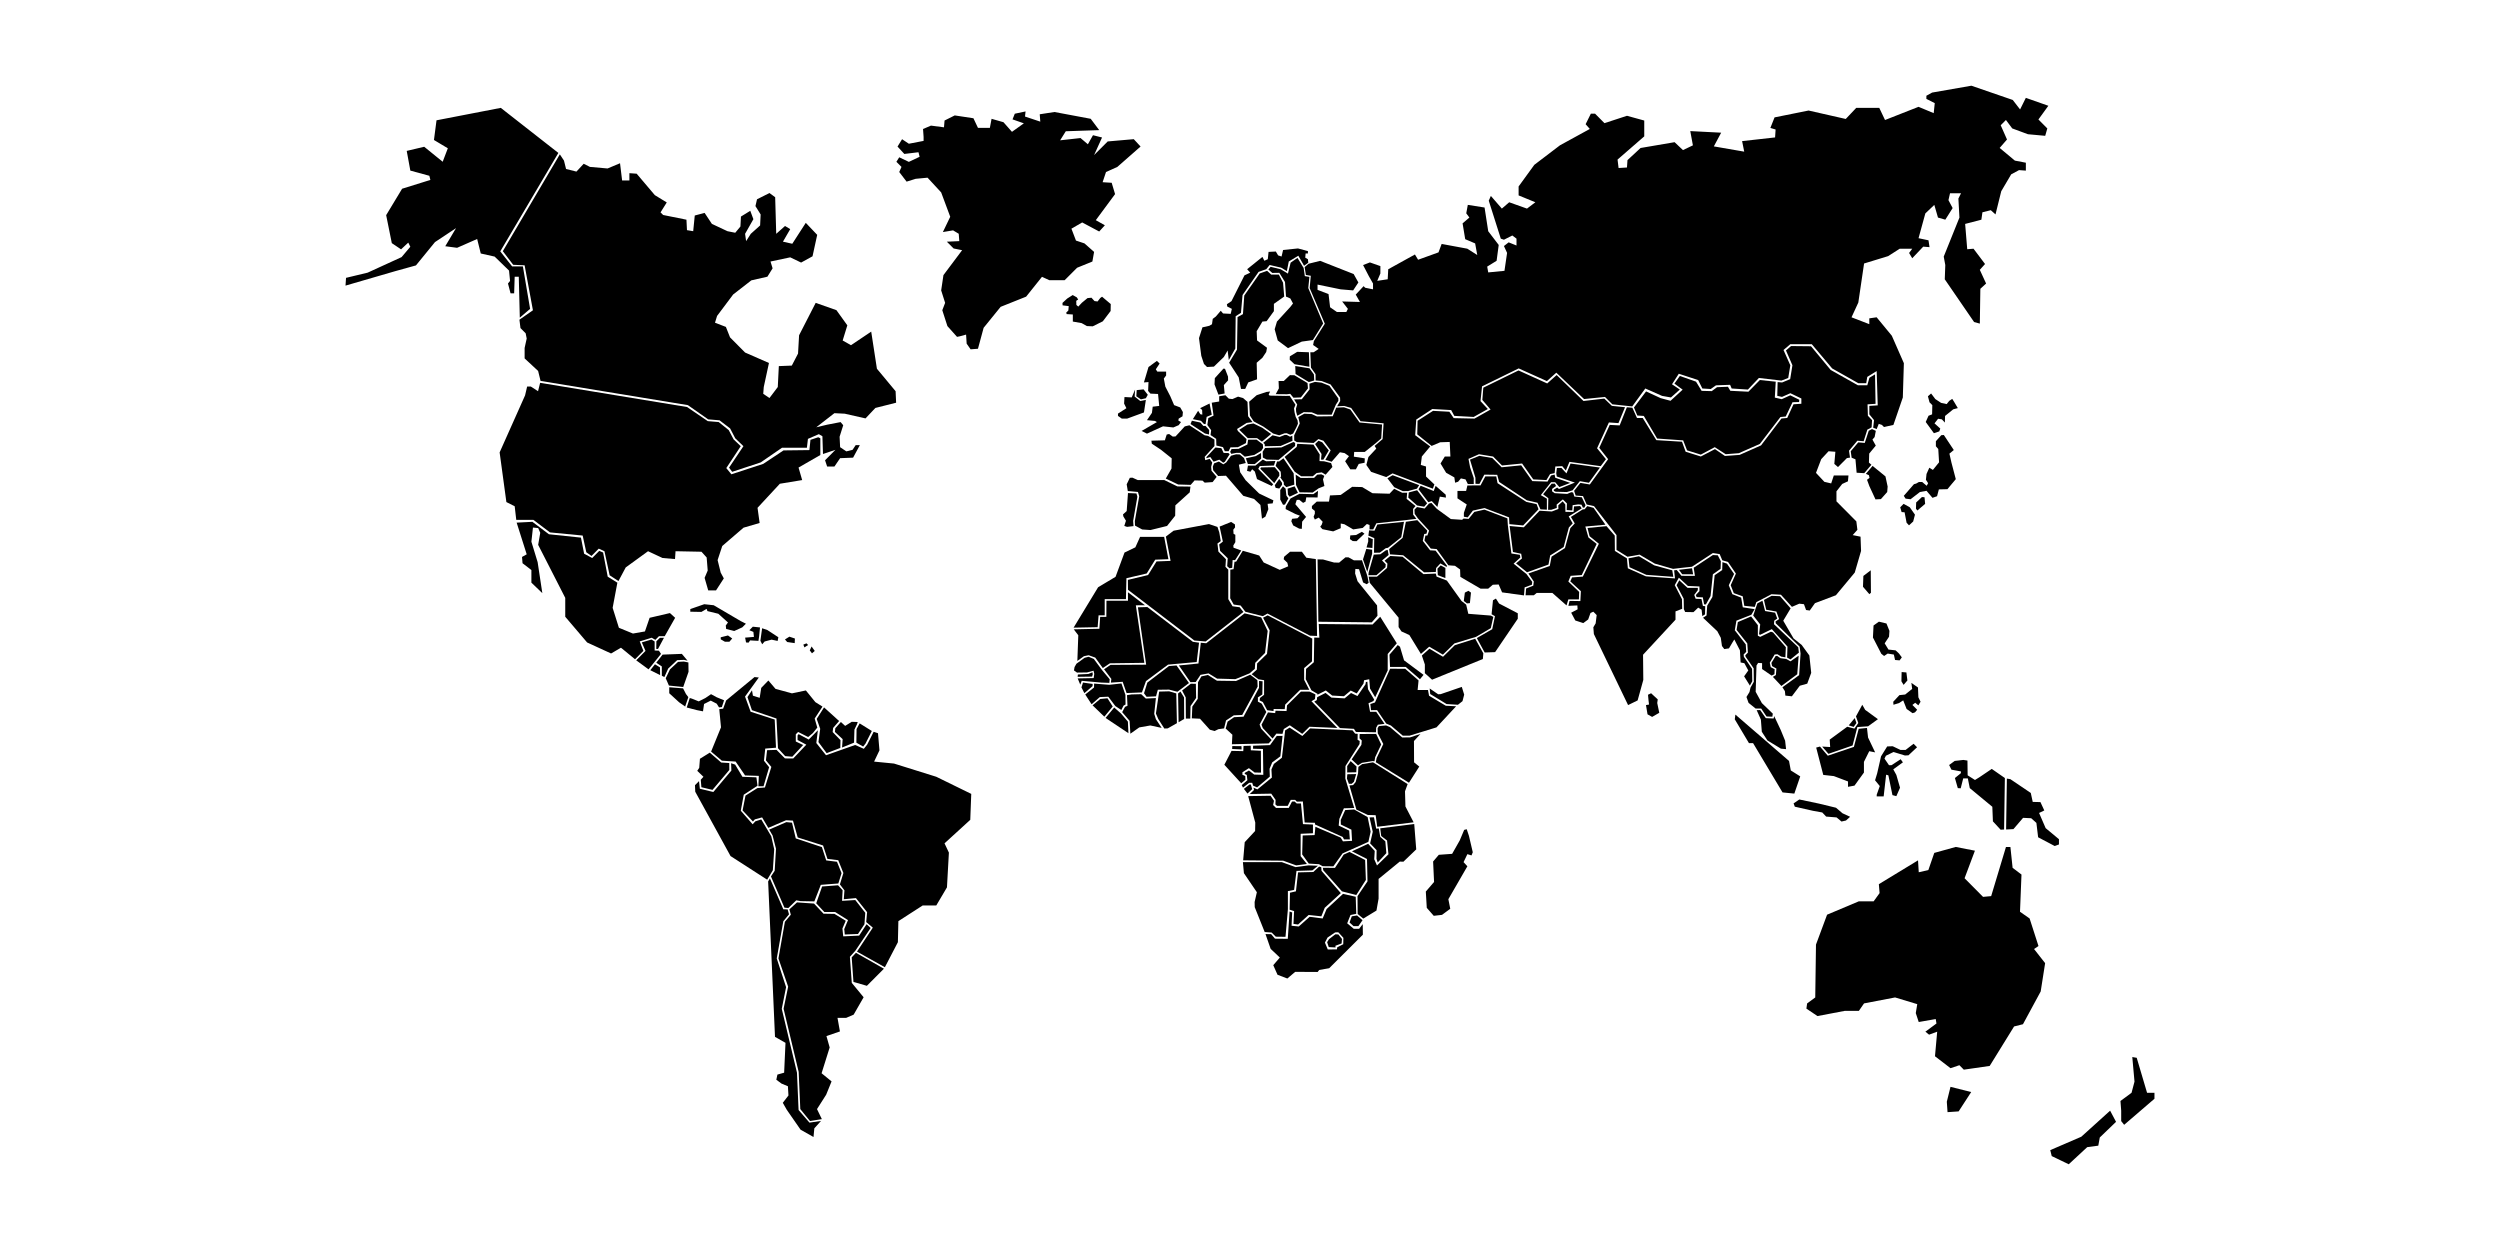 <?xml version="1.0" encoding="UTF-8"?>
<svg width="1200" height="600" version="1.1" viewBox="60 10 1200 600" xmlns="http://www.w3.org/2000/svg">
<path d="m996.24 531.68-1.77 7.15 0.35 5 5.32-0.36 6.03-9.29zm-64.57-68.28-0.35 25.38-3.9 2.86-0.35 2.5 5.32 3.57 13.13-2.5h6.74l2.48-3.58 14.9-2.86 10.64 3.22-0.71 4.29 1.42 4.29 8.16-1.43 0.35 2.14-5.32 3.93 1.77 1.43 3.9-1.43-1.06 11.8 7.45 5.72 4.26-1.43 2.13 2.14 12.42-1.79 11.71-18.95 4.26-1.07 8.51-15.73 2.13-13.58-5.32-6.79 2.13-1.43-4.26-13.23-4.61-3.22 0.71-17.87-4.26-3.22-1.06-10.01h-2.13l-7.1 23.59-3.9 0.36-8.87-8.94 4.97-13.23-9.22-1.79-10.29 2.86-2.84 8.22-4.61 1.07-0.35-5.72-18.8 11.44 0.35 4.29-2.84 3.93h-7.1l-15.26 6.43z" icao="Y"/>
<path d="m328.72 84.085 1.99 3.01 1 4.02 4.98 1.25 3.49-3.76 2.99 1.51 8.47 0.75 5.98-2.51 1 8.28h3.49v-3.51l3.49 0.25 8.72 10.29 5.73 3.51-2.99 4.77 1.25 1.25 11.19 2.26 0.25 5.02 2.99 0.5 0.75-7.53 4.73-1.25 3.49 5.27 7.47 3.51 3.74 0.75 2.49-3.01 0.25-4.77 4.48-2.76 1.49 4.02-3.99 7.03 0.5 3.51 2.24-3.51 4.48-4.02 0.25-5.27-2.49-4.02 0.75-3.26 5.98-3.01 2.74 2.01 0.5 17.57 4.23-3.76 2.49 1.51-3.49 6.02 4.48 1 6.48-10.04 5.48 5.77-2.24 10.29-5.48 3.01-5.23-2.51-9.46 2.01 1 3.26-2.49 4.02-7.72 1.76-8.72 6.78-7.72 10.29-1 3.26 5.23 2.01 1.99 5.02 7.22 7.28 11.46 5.02-2.49 11.54-0.25 3.26 2.99 2.01 3.99-5.27 0.5-10.04 6.23-0.25 2.99-5.77 0.5-8.78 7.97-15.56 9.96 3.51 5.23 7.28-2.24 7.28 3.99 2.26 9.71-6.53 2.74 17.82 8.97 10.79 0.25 5.52-9.96 2.51-4.73 5.02-9.96-2.26-4.98-0.25-8.72 6.78 5.23-1.25 6.48-1.25 1.25 1.51-1.74 5.52 0.25 5.02 2.99 2.01 2.99-0.75 1.5-2.26h1.99l-3.24 6.02-6.23 0.25-2.74 4.02h-3.49l-1-3.01 4.98-5.02-5.98 2.01-0.27-8.53-1.72-1-5.23 2.26-0.5 4.27h-11.96l-10.21 7.03-13.7 4.52-1.49-2.01 6.9-10.3-3.92-3.77-2.49-4.78-5.07-3.87-5.44-0.45-9.75-6.83-70.71-11.62-1.17-4.79-6.48-6.02v-5.02l1-4.52-0.5-2.51-2.49-2.51-0.5-4.02 6.48-4.52-3.99-21.58-5.48-0.25-4.98-6.53z" icao="C"/>
<path d="m844.3 205.6 5.82-7.72 6.99 3.23 4.75 1.27 5.82-5.34-3.95-2.91 2.6-3.67 7.76 2.74 2.69 4.41 4.86 0.13 2.54-1.89 5.23-0.21 1.14 1.94 8.69 0.44 5.5-5.61 7.61 0.8-0.44 7.64 3.33 0.76 4.09-1.86 4.33 2.14-0.1 1.08-3.14 0.09-3.27 6.86-2.54 0.25-9.88 12.91-10.09 4.45-6.31 0.49-5.24-3.38-6.7 3.58-6.6-2.05-1.87-4.79-12.5-0.88-6.4-10.85-3.11-0.2zm104.48 24.1 1.84 0.77 0.56 6.44 3.65 0.21 3.44-4.03-1.19-1.06 0.14-4.32 3.16-3.82-1.61-2.9 1.05-1.2 0.58-3-1.83-0.83-1.56 0.79-1.93 5.86-3.12-0.27-3.61 4.26zm-107.88-24.2-3.46 8.7-4.77-0.25-5.03 11.01 4.27 5.44-8.8 12.15-4.52-0.76-3.02 3.8 0.75 2.28 3.52 0.25 1.76 4.05 3.52 0.76 10.81 13.93v7.09l5.28 3.29 5.78-1.01 7.29 4.3 8.8 2.53 4.27-0.51 4.78-0.51 10.05-6.58 3.27 0.51 1.25 2.97 2.77 0.83 3.77 5.57-2.51 5.57 1.51 3.8 4.27 1.52 0.75 4.56 5.03 0.51 0.75-2.28 7.29-3.8 4.52 0.25 5.28 5.82 3.52-1.52 2.26 0.25 1.01 2.79 1.76 0.25 2.51-3.54 10.05-3.8 9.05-10.89 3.02-10.38-0.25-6.84-3.77-0.76 2.26-2.53-0.5-4.05-9.55-9.62v-4.81l2.76-3.54 2.76-1.27 0.25-2.79h-7.04l-1.26 3.8-3.27-0.76-4.02-4.3 2.51-6.58 3.52-3.8 3.27 0.25-0.5 5.82 1.76 1.52 4.27-4.3 1.51-0.25-0.5-3.29 4.02-4.81 3.02 0.25 1.76-5.57 2.06-1.09 0.21-3.47-2-2.1-0.17-5.48 3.85-0.25-0.25-14.13-2.7 1.62-1.01 3.62-4.51-0.01-13.07-7.35-9.44-11.38-9.58-0.1-2.44 2.12 3.1 7.1-1.08 6.66-3.86 1.6-2.17-0.17-0.16 6.59 2.26 0.51 4.02-1.77 5.28 2.53v2.53l-3.77 0.25-3.02 6.58-2.76 0.25-9.8 12.91-10.3 4.56-7.04 0.51-4.77-3.29-6.79 3.55-7.29-2.28-1.76-4.81-12.31-0.76-6.53-10.63h-2.76l-2.22-4.93z" icao="Z"/>
<path d="m903.21 350.88 2.01 4.51 0.45 5.86 2.69 4.17 6.49 3.94 2.46 0.23-0.45-4.06-2.13-5.18-3.12-6.63-0.26 1.16-3.76-0.17-2.7-3.88zm31.43 17.47 3.02 3.49 11.58-4.01 2.29-8.84 5.16-0.37 4.72-3.42-6.12-4.46-1.4-2.45-3.02 5.57 1.11 3.2-1.84 2.67-3.47-0.89-8.41 6.17 0.22 3.57zm-41.66-15.35-0.28 2.28 6.79 11.41h1.98l14.15 23.67 5.66 0.57 2.83-8.27-4.53-2.85-0.85-4.56zm59.2 6.83-2.31 8.68-12.53 4.23-3.75-4.4-1.82 0.5 3.4 13.12 5.09 0.57 6.79 2.57v2.57l3.11-0.57 4.53-6.27v-5.13l2.55-5.13 2.83 0.57-3.4-7.13-0.52-4.59zm7.85 24.71 2.26 2.77-1.47 4.16v0.79h3.34l1.18-10.4 1.08 0.3 1.96 9.5 1.87 0.5 1.77-4.06-1.77-6.14-1.47-2.67 4.62-3.37-1.08-1.49-4.42 2.87h-1.18l-2.16-3.17 0.69-1.39 3.64-1.78 5.5 1.68 1.67-0.1 4.13-3.86-1.67-1.68-3.83 2.97h-2.46l-3.73-1.78-2.65 0.1-2.95 4.75-1.87 8.22zm42.4-9.77-4.17 0.47-2.68 1.96 1.11 2.24 4.54 0.84v0.84l-2.87 2.33 1.39 4.85 1.39 0.09 1.2-4.76h2.22l0.93 4.66 10.83 8.96 0.28 7 3.7 4.01 1.67-0.09 0.37-24.72-6.29-4.38-5.93 4.01-2.13 1.31-3.52-2.24-0.09-7.09zm-78.76 18.98-2.75 1.88 0.59 1.58 8.75 1.98 4.42 0.79 1.87 1.98 5.01 0.4 2.36 1.98 2.16-0.5 1.97-1.78-3.64-1.68-3.14-2.67-8.16-1.98zm26.6-39.07-2.88 3.49 2.36 0.74 1.33-1.86z" icao="W"/>
<path d="m1083.5 517.38 1.06 11.8-1.42 5.36-5.32 3.93 0.35 4.65v5l1.42 1.79 14.55-12.51v-2.86h-3.55l-4.97-16.8zm-10.64 25.74 2.84 5.36-7.81 7.51-0.71 3.93-5.32 0.71-8.87 8.22-8.16-3.93-0.71-2.86 14.9-6.43z" icao="N"/>
<path d="m1023.3 383.72-0.37 24.44 3.52-0.19 4.63-5.41 3.89 0.19 2.5 2.24 0.83 6.9 7.96 4.2 2.04-0.75v-2.52l-6.39-5.32-3.15-7.28 2.5-1.21-1.85-4.01-3.7-0.09-0.93-4.29-9.81-6.62z" icao="A"/>
<path d="m668.22 140 1.96 1.81h3.67l2.02 3.88 0.55 6.65-4.95 3.51v3.51l-3.49 4.81-2.02 0.18-2.75 4.62 0.18 4.44 4.77 3.51-0.37 2.03-1.83 2.77-2.75 2.4 0.18 7.95-4.22 1.48-1.47 3.14h-2.02l-1.1-5.54-4.59-7.04 3.77-6.31 0.26-15.59 2.6-1.43 0.63-8.92 7.41-10.61zm13.74 70.18 0.85 1.56 0.2 1.66-0.7 1.61-1.6 3.08-1.35 0.61-1.75-0.76-1.05 0.05-2.55 0.96-2.9-0.86-4.7-3.33-4.6-2.47-1.85-2.82-0.35-6.65 3.6-3.13 4.7-1.56 1.75-0.2-0.7 1.41 0.45 0.55 7.91 0.15 1.7-0.05 2.8 4.29-0.7 1.76 0.3 2.07zm4-72.62 2.02-1.48-0.18-1.66-1.28-0.74 0.18-2.03h1.1v-1.11l-4.77-1.29-7.15 0.74-0.73 3.14-1.65-0.55-1.1-1.85-3.49 0.18-0.37 3.51-1.65 0.74-0.92-1.85-7.34 5.91 1.47 1.66-2.75 1.29-6.24 12.38-2.2 1.48 0.18 1.11 2.2 1.11-0.55 2.4-3.67-0.19-1.1-1.29-2.38 2.77-1.47 1.11-0.37 2.59-1.28 0.74-3.3 0.74-1.65 5.18 1.1 8.5 1.28 3.88 1.47 1.48 3.3-0.18 4.77-4.62 1.83-3.14 0.55 4.62 3.12-5.54 0.18-15.53 2.54-1.6 0.76-8.57 7.7-11.09 3.67-1.29 1.65-2.03 5.5 1.29 2.75 1.66 0.92-4.62 4.59-2.77zm-45.37 66.13-4.53 2.23 0.96 0.87 0.1 2.23-0.96-0.19-1.06-1.65-2.53 4.01 3.89 0.81 1.45 1.53 0.77 0.02 0.51-3.46 2.45-1.03zm47.98-16.9-6.85-1.11 0.15 3.83 6.35 3.88 2.6-0.76-0.15-2.92zm-7.26 3.33-2.15-0.05-2.95 2.82h-2.5l0.15 3.53-1.5 2.77 5.4 0.05 1.55-0.2 1.55 1.87 3.55-0.15 3.4-4.33-0.2-2.57zm-71.3 11.85-0.91 6-8.07 2.96h-2.57l-1.83-1.29v-1.11l4.04-2.59-1.1-2.22 0.18-3.14 3.49 0.18 1.6-3.76-0.21 3.34 2.71 2.15zm6.61-17.47-1.83 2.77 0.73 1.11h4.22v1.85l-1.1 1.48 0.73 3.88 2.38 4.62 1.83 4.25 2.93 1.11 1.28 2.22-0.18 2.03-1.83 1.11-0.18 0.92 1.28 0.74-1.1 1.48-2.57 1.11-4.95-0.55-7.71 3.51-2.57-1.29 7.34-4.25-0.92-0.55-3.85-0.37 2.38-3.51 0.37-2.96 3.12-0.37-0.55-5.73-3.67-0.18-1.1-1.29 0.18-4.25-2.2 0.18 2.2-7.39 4.04-2.96zm-7.7 12.39-3.3 0.37-0.18 2.96 2.2 1.48 2.38-0.55 0.92-1.66zm68.37-44.53 2.07 0.91 1.28 2.4-1.28 1.66-6.42 7.02-1.1 3.7 1.47 5.36 4.95 3.7 6.6-3.14 5.32-0.74 4.95-7.95-3.67-8.69-3.49-8.32 0.55-5.36-2.2-0.37-0.57-3.91-2.96-4.83-3.28 2.27-1.29 5.27-3.48-2.09-4.84-1.18-1.08 1.26 1.86 1.68 3.39-0.06 2.73 4.41zm10.98 26.72-5.6-0.2-3.55 2.17-0.05 1.61 2.3 2.17 7.15 1.21zm-41 7.84-4.15 4.59-0.15 2.99 1.89 4.93 2.96-0.56-0.37-4.03 2.04-2.28-0.04-1.79-1.44-3.73zm-5.63 16.38 3.57-0.58v-2.52l2.99-0.49 1.64 1.65 1.73 0.19 2.7-1.17 2.41 0.68 2.12 1.84 0.29 6.89 2.12 2.82-2.79 0.39-4.63 2.91 0.39 0.97 4.14 3.88-0.29 1.94-3.85 1.94-3.57 0.1-0.87 1.84h-1.83l-0.87-1.94-3.18-0.78-0.1-3.2-2.7-1.84 0.29-2.33-1.83-2.52 0.48-3.3 2.5-1.17zm-9.53 8.64-0.64 1.6 6.88 4.54 1.98 0.47 0.07-2.15-1.73-1.94h-1.06l-1.45-1.65z" icao="E"/>
<path d="m580.62 325.74-3.94 2.86-0.9 1.6-0.28 1.6 1.45 1.04 4.84-0.07 3.11-0.84 0.35 1.53-0.28 2.02 2.97 1.46 0.62 0.7 3.94 0.14 0.14-1.74-3.6-4.32-4.01-5.43-2.49-1.04zm-2.09 12.91 0.69-1.86 9.34 0.85-0.62-0.7-2.97-1.46-7.68 0.16m7.14 12.91 5.65 5.46 4.03-4.89-2.52-3.95-3.47 0.35zm-9.03-36.47 2.18 2.85-0.45 12.32 3.17-2.28 2.26-0.46 3.17 1.14 3.62 5.02 3.4-2.28 16.53-0.23-4.08-27.61 4.38-0.02-8.16-6.25 0.01 4.06-10.33 0.01-0.05 7.75-2.97-0.01-0.38 5.72zm14.56 19.18 3.08-2.11 17.12-0.1-3.96-27.54 4.52-0.13 21.87 16.69 2.94 0.42-1.11 9.28-13.75 1.25-10.61 7.92-1.93 5.42-7.37 0.31-1.88-5.41-5.65 0.4 0.22-1.77zm28.83-63.56h-11.55l-2.26 5.02-5.21 2.51-4.3 11.64-8.38 5.02-11.77 19.39 11.55-0.23 0.45-5.7h2.94v-7.76h10.19l0.23-10.04 9.74-2.28 4.08-6.62 6.34-0.23zm-28.12 86.91 10.98 7.34-0.26-5.56-3.32-3.91-3.24-2.87zm-11.57-14.66 1.4 2.77 3.93-3.38 0.04-1.04-4.63-0.67zm1.82 3.41 3.04 4.68 3.96-3.44 4.06-0.18 3.38 4.49 2.87 1.89 1.08-2.1 0.96-0.54-0.07-4.62-1.91-5.48-5.86 0.65-7.25-0.58-0.04 1.86zm-3.53-9.6-0.13 1.11 6.92-0.1 0.35-1.03-0.15-1.04-1.99 0.81z" icao="G"/>
<path d="m372.15 331.7 4.7 2.34-0.07-3.71-2.41-1.47zm69.4-15.21-2.64-0.89-2.12 1.33 1.06 1.24 3.61 0.53zm-50.46 28.55-1.46 4.56 4.82 1.25 2.99 0.59 0.51-3.53 3.21-1.62 2.85 1.47 1.12 1.79 1.36-0.16 1.07-3.25-3.56-1.47-2.7-1.47-2.7 1.84-3.21 1.62-3.28-1.32zm-2.85-17.5 2.19 0.44 0.07 4.49-2.55 7.28-6.87-0.68-1.53-3.51 2.04-4.26 3.87-3.6zm-80.25-66.68 4.83 15.21-2.25 1.26 0.25 3.02 4.25 3.27v6.05l5.25 5.04-2.25-14.86-3-9.83 0.75-6.8 2.5 0.25 1 2.27-1 5.79 13 25.44v9.07l10.5 12.34 11.5 5.29 4.75-2.77 6.75 5.54 4-4.03-1.75-4.54 5.75-1.76 1.75 1.01 1.75-1.76h2.75l5-8.82-2.5-2.27-9.75 2.27-2.25 6.55-5.75 1.01-6.75-2.77-3-9.57 2.27-12.07-4.64-2.89-2.21-11.59-1.85-0.79-3.38 3.43-3.88-2.07-1.52-7.73-15.37-1.61-7.94-5.97zm101.44 54.16-3.48 0.88v0.97l2.03 1.17h2.13l1.35-1.56zm11.93-4.21 3.44 0.36-0.41 4.22-0.34 2.22-4.01-0.22-0.71 1.07-1.23-0.09-0.44-2.31 4.23-0.35-0.26-2.4-1.94-0.8zm-43.31 13.4 9.24-0.35 2.74 3.26-1.71-0.39-3.29 0.14-4.3 4.04-1.84 4.09-1.21-0.64-0.01-4.48-2.66-1.78zm-12.67 2.74 5.93 4.34 5.98-7.43-1.02-1.54-2.04-0.07v-4.35l-1.53-0.93-4.63 1.38 1.77 4.08zm81.72-8.15-1.5 0.62 0.53 1.33 1.76-1.15-0.35-0.36zm-13.49-2.93-5.29-3.46-2.5-0.85-0.84 6 0.88 1.69 1.15-1.33 3.35-0.89 2.91 0.62zm15.96 4.44-0.88 1.87 1.06 1.42 1.32-1.15zm-58.22-17.96v1.27l5.32 0.1 2.51-1.46 0.39 1.07 5.22 1.27 4.64 4.19-1.06 1.46 0.19 1.66 3.87 0.97 3.87-1.75 1.74-1.75-2.51-1.27-12.95-7.6-4.54-0.49zm-3.47 38.06 1.39 2.72 1.13 1.5-1.52 4.51-2.9-2.04-4.74-4.34v-2.87zm-12.82-22.58-0.05 3.65h0.84l2.86-5.34h-1.94z" icao="M"/>
<path d="m645.41 262.76 5.53-2.23 1.82 1.18 0.07 1.44-0.85 1.11 0.13 1.97 0.85 0.46v3.54l-0.98 1.64 0.13 1.05 3.71 1.31-2.99 4.65-1.17-0.07-0.2 3.74-1.3 0.2-1.11-0.98 0.26-3.8-3.64-3.54-0.46-3.08 1.76-1.38zm-19.69 93.92 2.68-1.57-0.06-10.35-1.74-2.82-1.12 0.94zm6.35-1.88 3.92 0.19 4.73 5.27 2.3 0.63 1.8-0.88 2.74-0.38 0.93-3.82 3.73-2.45 4.04-0.19 7.4-13.61-0.12-3.07-3.42-2.63-6.84 3.01-9.15-0.13-4.36-2.76-3.11 0.69-1.62 2.82-0.12 7.96-2.61 3.7zm-0.68-17.37 2.55-0.06 2.3-3.45 3.86-0.69 4.11 2.51 8.77 0.25 6.78-2.76 2.55-2.19 0.19-2.88 4.73-4.77 1.25-10.53-3.11-6.52-7.96-1.94-18.42 14.36-2.61-0.25-1.12 9.97-9.4 0.94zm-16.55 15.05 1.12 2.63 2.92 4.58 1.62-0.06 4.42-2.51-0.31-14.29-3.42-1-4.79 0.13zm29.54-89.56-4.08-1.37-16.98 3.19-3.7 2.81 2.26 11.67-6.75 0.27-4.06 6.53-9.67 2.32 0.03 4.75 31.85 24.35 5.43 0.46 18.11-14.15-1.81-2.28-3.4-0.46-2.04-3.42v-14.15l-1.36-1.37 0.23-3.65-3.62-3.65-0.45-3.88 1.58-1.14-0.68-4.11zm-41.81 99.26 4.28-3.03 5.32-0.93 5.43 1.17-2.77-4.19-0.81-2.56 0.81-7.57-4.85 0.23-2.2-2.1-4.62 0.12-2.2 0.35 0.23 5.12-1.16 0.47-1.39 2.56 3.58 4.19zm26.64-7.26h2.12l0.12-6.02 2.68-3.89-0.12-6.77-2.43-0.06-4.17 3.26 1.74 3.32zm-8.12-25.21 3.64-0.29 5.97 8.44-5.54 4.18-4.01-1.03-5.39 0.07-0.87 3.16-4.52 0.22-1.24-1.69 1.6-5.14z" icao="D"/>
<path d="m729.2 244.62-2.23 2.36-8.2-0.24-4.92-2.95-4.8-0.12-5.51 3.9-5.16 0.24-0.47 2.95h-5.86l-2.34 2.13v1.18l1.41 1.18v1.3l-0.59 1.54 0.59 1.3 1.88-0.94 1.88 2.01-0.47 1.42-0.7 0.95 1.05 1.18 5.16 1.06 3.63-1.54v-2.24l1.76 0.35 4.22 2.48 4.57-0.71 1.99-1.89 1.29 0.47v2.13h1.76l1.52-2.95 13.36-1.42 5.83-0.71-1.54-2.02-0.03-2.73 1.17-1.4-4.26-3.42 0.23-2.95h-2.34zm-62.86-22.06 0.69 0.61 0.09 1.04 7.63-0.17 5.64-2.43-0.09-2.47-1.08 0.48-1.55-0.83-0.95-0.04-2.5 1-3.4-0.82zm-1.04 4.86-2.54 1.52-4.74 1.04 0.95 2.74 3.32 0.04 3.06-2.56zm10.751 2.549-2.051 1.541h-1l-0.68 2.119 2.42 2.811 0.16 2.231-0.342 0.482 1.637 2.299 0.057 1.219 1.178 1.141 3.84-1.17-0.32-5.461zm6.629-6.939-0.26 1.48-5.79 4.82 4.84 7.1 3.1 2.17h5.58l1.84-1.54 2.47-0.32 1.84 1.11 3.26-3.71-0.63-1.86-3.31-0.85-2.26-0.11 0.11-3.18-3-4.72zm-81.25 23.64-0.62 8.65-1.77 1.6 0.18 0.98 1.24 2.05-0.8 2.5 1.33 0.45 3.1-0.36-0.18-2.5 2.03-11.59-0.44-1.6zm79.99-3.23-3.37 1.11 0.16 2.86 0.79 1.01 4-1.86zm-6.018-0.762-0.045-0.936-1.32-1.853-2.137 3.022 0.42 1.27 1.74 0.32zm15.848-19.538 3.1 4.77-0.26 2.7 1.11 0.05 2.63-4.45-3.16-3.92-1.79-0.74zm-48.48 9.27-0.62 1.57 0.17 1.71 2.39 2.79 3.76-0.13 8.3 9.64 5.18 1.5 3.06 2.89 0.73 6.59 1.64-0.96 1.42-3.59-0.35-2.58 2.43-0.22 0.35-1.46-6.85-3.28-6.5-6.39-2.59-3.82-0.63-3.63 3.31-0.79-0.85-2.39-2.03-1.71-1.75-0.08-2.44 0.67-2.3 3.22-1.39 0.92-2.15-1.32zm73.05 41.08-1.58 5.03 2.05 6.03 2.35-8.81v-1.89zm-48.58-48.46-1.16 1.82 0.09 2.78 1.85 0.95 5.69 0.17 7.93-6.68 0.04-1.48-0.86-0.43-5.73 2.6zm-1.12 5.56-3.53 2.91h-3.58l-0.43 2.52 1.64 0.43 0.82-1.22 1.29 1.13 1.03 3.6 7.07 3.3 0.7-0.8-7.17-7.4 0.73-1.35 6.81-0.26 0.69-2.17-4.44 0.13zm11.09 22.44-0.11 1.33 4.63 2.33 2.21 0.85-1.16 1.22-2.58 0.26-0.37 1.17 0.89 2.01 2.89 1.54 1.26 0.11 0.16-3.45 1.89-2.28-5.16-6.1 0.68-2.07 1.21-0.05 1.84 1.48 1.16-0.58 0.37-2.07 5.42 0.05 0.21-3.18-2.26 1.59-6.63-0.16-4.31 2.23zm-46.31-38.9-2.21 0.54-4.42 4.81-1.33 0.09-1.77-1.25-1.15 0.27-0.88 2.76-6.46 0.18 0.18 1.43 4.42 2.94 5.13 4.1-0.09 4.9-2.74 4.81 5.93 2.85 6.02 0.18 1.86-2.14 3.8 0.09 1.06 0.98 3.8-0.27 1.95-2.5-2.48-2.94-0.18-1.87 0.53-2.05-1.24-1.78-2.12 0.62-0.27-1.6 4.69-5.17v-3.12l-3.1-1.78-1.59-0.27zm-12.04 26.3h-12.74l-2.57-1.16-1.24 0.09-1.5 3.12 0.53 3.21 4.87 0.45 0.62 2.05-2.12 11.95 0.09 2.14 3.45 1.87 3.98 0.27 7.96-1.96 3.89-4.9 0.09-4.99 6.9-6.24 0.35-2.76-6.28-0.09zm40.07-20.13h4.43l2.37 1.69 4.39-3.65-4.26-3.04-4.22-2.04-2.89 0.52-3.92 2.52zm54.78 44.97 1.23 0.89-3.81 3.61-1.82-0.06-1.35-0.95 0.18-1.77 2.76-0.18zm-70.3-40.46-4.36 4.64 0.09 0.47 1.79-0.56 1.61 2.24 2.72-0.96 1.88 1.46 0.77-0.44 2.32-3.64-0.59-0.56-2.29-0.06-1.11-2.27zm38.53 13.01 0.16 4.98 1.68 3.5 6.31 0.11 2.84-2.01 2.79-1.11-0.68-3.18 0.63-1.7-1.42-0.74-1.95 0.16-1.53 1.54-6.42 0.05zm-16.64-3.45-0.37 0.61 6.71 6.92 2.46-3.62-0.09-1.43-2.15-2.61zm-14.17-8.82-0.65 1.35 0.56 0.96 2.33-0.48h1.98l2.15 1.82 4.57-0.83 3.36-2 0.86-1.35-0.13-1.74-3.02-2.26-4.05 0.04-0.34 2.3-4.26 2.08zm23.39 19.64v4.61l1.32 2.49 0.95-0.11 1.63-2.97-0.95-1.33-0.37-3.29-1.26-1.17z" icao="L"/>
<path d="m957.96 283.74-3.54 2.7-0.19 5.2 3.06 3.56 0.76-0.67zm3.92 24.66-2.58 1.83-0.29 5.78 4.02 7.8 1.34 1.06 1.72-1.16 2.96 0.48 0.57 2.6 2.2 0.19 1.05-1.44-1.34-1.83-1.63-1.54-3.44-0.38-1.82-2.99 2.1-3.18 0.19-2.79-1.43-3.56zm10.9 24.18-0.1 4.43 1.05 1.73 1.82-2.12-0.48-3.85zm4.68 5.2 0.38 2.89-3.35 2.7-2.77 0.29-2.96 3.18 0.1 1.45 2.77-0.87 1.91-1.25 1.63 4.14 2.87 2.02 1.15-0.39 1.05-1.25-2.29-2.31 1.34-1.06 1.53 1.25 1.05-1.73-1.05-2.12-0.19-4.72zm-18.62-104.15 6.18 5.04 1.05 4.88-0.21 2.62-3.02 3.4-2.6 0.14-2.95-6.37-1.12-3.04 1.19-0.92-0.28-1.27-1.47-0.66zm28.09-34.76-1.53 1.35 0.77 2.89 1.34 1.35-0.1 4.43-1.72 0.67-1.34 2.99 3.92 5.39 2.58-0.87 0.48-1.35-2.77-2.5 1.72-2.22 1.82 0.29 1.43 1.54 0.1-3.18 3.92-3.18 2.2-0.58-1.82-3.08-0.86-1.35-1.43 0.96-1.24 1.54-2.68-0.58-2.77-1.83zm-8.23 43.54-4.88 5.59 0.86 1.35 2.39 0.29 4.49-3.47 3.16-0.58 2.87 3.37 2.2-0.77 0.86-3.28 4.11-0.1 4.02-4.82-2.1-8-0.96-4.24 2.1-1.73-4.78-7.22-1.24 0.1-2.58 2.89v2.41l1.15 1.35 0.38 6.36-2.96 3.66-1.72-1.06-1.34 2.99-0.29 2.79 1.05 1.64-0.67 1.25-2.2-1.83h-1.53l-1.34 0.77zm3.83 6.17-2.77 2.6-0.1 2.99 0.67 0.87 3.73-3.18-0.29-3.18zm-8.8 3.27-1.63 1.64 0.67 2.31 1.43 0.1 0.96 5.01 1.15 1.25 2.01-1.83 0.86-3.28-2.49-3.56z" icao="R"/>
<path d="m708.8 374.52 3.03 2.84 1.9-1.21 5.14-0.84 0.88 0.09 0.33-1.95 2.9-6.1-2.44-5.08-7.91 0.05-0.05 2.09 1.06 1.02-0.16 2.09zm12.27 32.33 17.47-2.14-3.93-7.6-0.21-7.28 1.27-3.48-16.62-10.44-5.21 0.86-1.81 1.34-0.16 3.05-1.17 4.23-1.22 1.45-1.75 0.16 3.35 11.61 5.47 2.57 3.77 0.11zm-1.486-61.08-2.943-4.943-0.309-3.596-0.707 0.135-0.191 1.107-3.857 5.635-3.078-1.469-3.07 2.572-6.352-0.365-2.811-2.246-4.033 2.064-0.152 1.375-1.23 0.74 12.32 12.68 6.711 0.381 0.979 1.49 9.602 0.17 0.078-2.15 0.82-1.49 3.201-0.41-3.99-5.789h-2.939l-0.75-4.111 2.359-1.039zm26.656-5.3 4.08 2.78 1.21-0.06 10.13-3.48 1.15 3.71-0.81 3.13-2.19 1.74-5.47-0.35-7.83-4.81zm-23.74-34.431-3.689 3.721-25.801-0.23 0.279 6.57-2.459-0.07-0.18 11.83-3.731 3.211-0.15 4.939 2.691 5.311 2.949 1.74-0.045 0.414 4.019-2.059 3.066 2.449 5.639 0.324 3.258-2.728 2.887 1.375 3.25-4.748 0.273-1.576 2.477-0.471 0.385 4.471 2.477 4.16 6.004-12.912v-7.85l4.361-5.141zm-14.18 69.291 2.81 2.59-0.12 2.77-4.36 0.09v-3.06zm-57.77-91.87 1.56-0.26 0.46-3.6h0.78l3.19-5.24 7.87 2.29 2.15 3.34 7.74 3.54 4.03-1.7-0.39-1.7-1.76-1.7 0.2-1.18 2.86-2.42h5.66l2.15 2.88 4.55 0.66 0.59 36.89-3.38-0.13-20.42-10.62-2.21 1.25-8.39-2.1-2.28-3.01-3.32-0.46-1.69-3.01zm70.78 78.49 2.66 5.19-3.19 6.69-0.42 2.03 15.93 9.85 4.94-7.76-2.5-2.03-0.05-10.22 3.13-3.42-4.99 1.66-3.77 0.05-5.9-4.98-1.86-0.8-3.45 0.32-0.61 1.02zm-1.34-14.76 7.28-16.2 7.23 0.04 6.41 5.57-0.45 4.59h4.97l0.51 2.76 8.04 4.81 4.96 0.25-9.43 10.13-12.95 3.99h-3.21l-5.72-4.88-2.26-0.95-4.38-6.45-2.89 0.04-0.34-2.96zm7.22-17.06-0.25-5.89 3.96-4.62 1.07 0.82 1.95 6.52 9.36 6.97-1.7 2.09-6.85-5.89zm-34.78-51.64 2.67 0.07 5.2 1.44 2.47 0.07 3.06-2.56h1.43l2.6 1.44h3.29l0.59-0.04 2.08 5.98 0.59 1.93 0.55 2.89-0.98 0.72-1.69-0.85-1.95-6.36-1.76-0.13-0.13 2.16 1.17 3.74 9.37 11.6 0.2 4.98-2.73 3.15-25.64-0.29zm14.28 103.15 4.27-0.09-1.11 3.74-1.08 0.94h-1.32l-0.94-2.53z" icao="H"/>
<path d="m319.26 193.76-1 4.02-3.49-2.26h-1.74l-1 4.27-12.21 27.36 3.24 23.84 3.99 2.01 0.75 6.53h8.22l7.97 6.02 15.69 1.51 1.74 8.03 2.49 1.76 3.49-3.51 2.74 1.25 2.49 11.54 4.23 2.76 3.49-6.53 10.71-7.78 6.97 3.26 5.98 0.5 0.25-3.76 12.45 0.25 2.49 2.76 0.5 6.27-1.49 3.51 1.74 6.02h3.74l3.74-5.77-1.49-2.76-1.49-6.02 2.24-6.78 10.21-8.78 7.72-2.26-1-7.28 10.71-11.55 10.71-1.76-1.74-6.01 10.46-6.02v-8.03l-1-0.5-3.74 1.25-0.5 4.92-12.43 0.15-9.74 6.47-15.29 5-2.44-2.99 6.94-10.5-3.43-3.27-2.33-4.44-4.83-3.88-5.25-0.44-9.92-6.77z" icao="K"/>
<path d="m799.42 254.48 3.08 0.16v-5.27l-2.92-1.7 4.92-6.2h2l2 2.33 5.23-2.01-7.23-2.48-0.28-1.5-1.72 0.42-1.69 2.94-7.29-0.24-5.35-7.57-9.4 0.93-4.48-4.44-6.2-1.05-4.5 1.83 2.61 8.68 0.03 2.92 1.9 0.04 2.33-4.44 6.2 0.08 0.92 3.41 13.29 8.82 5.14 1.18zm-113.35-45.91-2.9 1.63 0.72 3.08-2.68 5.65 0.02 2.49 1.26 0.8 8.08 0.4 2.26-1.87 2.42 0.81 3.47 4.63-2.54 4.56 3.02 0.88 3.95-4.55 2.26 0.41 2.1 1.46-1.85 2.44 2.5 3.9h2.66l1.37-2.6 2.82-0.57 0.08-2.11-5.24-0.81 0.16-2.27h5.08l5.48-4.39 2.42-2.11 0.4-6.66-10.8-0.97-4.43-6.25-3.06-1.05-3.71 0.16-1.67 4.13-7.6 0.1-2.47-1.14zm78.28 34.44-0.62 2.63h-4.15v3.56l4.46 2.94-1.38 4.03v1.86l1.85 0.31 2.46-3.25 5.54-1.24 11.84 4.49 0.15 3.25 6.61 0.62 7.38-7.75-0.92-2.48-4.92-1.08-13.84-8.99-0.62-3.25h-5.23l-2.31 4.34h-2.31zm36.34 4.25 4.11-5.1h1.55l0.54 1.14-1.9 1.38v1.14l1.25 0.9 6.01 0.36 1.96-0.84 0.89 0.18 0.6 1.92 3.57 0.36 1.79 3.78-0.54 1.14-0.71 0.06-0.71-1.44-1.55-0.12-2.68 0.36-0.18 2.52-2.68-0.18 0.12-3.18-1.96-1.92-2.98 2.46 0.06 1.62-2.62 0.9h-1.55l0.12-5.58zm187.78-138.91 1.76 6.08 3.52 1.01 3.52-5.57-2.01-3.8 0.75-3.29h5.28l-1.26 2.53 0.5 9.12-7.54 18.74 0.75 4.05-0.25 6.84 14.07 20.51 2.76 0.76 0.25-16.71 2.76-2.53-3.02-6.58 2.51-2.79-5.53-7.34-3.02 0.25-1-12.15 7.79-2.03 0.5-3.55 4.02-1.01 2.26 2.03 2.76-11.14 4.77-8.1 3.77-2.03 3.27 0.25v-3.8l-5.28-1.01-7.29-6.08 3.52-4.05-3.02-6.84 2.51-2.53 3.02 4.05 7.54 2.79 8.29 0.76 1.01-3.54-4.27-4.3 4.77-6.58-10.81-3.8-2.76 5.57-3.52-4.56-19.85-6.84-18.85 3.29-2.76 1.52v1.52l4.02 2.03-0.5 4.81-7.29-3.04-16.08 6.33-2.76-5.82h-11.06l-5.03 5.32-17.84-4.05-16.33 3.29-2.01 5.06 2.51 0.76-0.25 3.8-15.83 1.77 1.01 5.06-14.58-2.53 3.52-6.58-14.83-0.76 1.26 6.84-4.77 2.28-4.02-3.8-16.33 2.79-6.28 5.82-0.25 3.54-4.02 0.25-0.5-4.05 12.82-11.14v-7.6l-8.29-2.28-10.81 3.54-4.52-4.56h-2.01l-2.51 5.06 2.01 2.28-14.33 7.85-12.31 9.37-7.54 10.38v4.3l8.04 3.29-4.02 3.04-8.54-3.04-3.52 3.04-5.28-6.08-1.01 2.28 5.78 18.23 1.51 0.51 4.02-2.03 2.01 1.52v3.29l-3.77-1.52-2.26 1.77 1.51 3.29-1.26 8.61-7.79 0.76-0.5-2.79 4.52-2.79 1.01-7.6-5.03-6.58-1.76-11.39-8.04-1.27-0.75 4.05 1.51 2.03-3.27 2.79 1.26 7.6 4.77 2.03 1.01 5.57-4.78-3.04-12.31-2.28-1.51 4.05-9.8 3.54-1.51-2.53-12.82 7.09-0.25 4.81-5.03 0.76 1.51-3.54v-3.54l-5.03-1.77-3.27 1.27 2.76 5.32 2.01 3.54v2.79l-3.77-0.76-0.75-0.76-3.77 4.05 2.01 3.54-8.54-0.25 2.76 3.55-0.75 1.52h-4.52l-3.27-2.28-0.75-6.33-5.28-2.03v-2.53l11.06 2.28 6.03 0.51 2.51-3.8-2.26-4.05-16.08-6.33-5.55 1.38-1.9 1.63 0.59 3.75 2.36 0.41-0.55 5.9 7.28 17.1-5.26 8.34-0.36 1.88 2.67 1.88-2.41 1.59-1.6 0.03 0.3 7.35 2.21 3.13 0.03 3.04 2.83 0.26 4.33 1.65 4.58 6.3 0.05 1.66-1.49 2.55 3.42-0.19 3.33 0.96 4.5 6.37 11.08 1.01-0.48 7.58-3.82 3.27 0.79 1.28-3.77 4.05-1 3.8 2.26 3.29 7.29 2.53 3.02-1.77 19.35 7.34 0.75-2.03-4.02-3.8v-4.81l-2.51-0.76 0.5-4.05 4.02-4.81-7.21-5.4 0.5-7.51 7.71-5.07 9.05 0.51 1.51 2.79 9.3 0.51 6.79-3.8-3.52-3.8 0.75-7.09 17.59-8.61 13.53 6.1 4.52-4.05 13.32 12.66 10.05-1.01 3.52 3.54 9.55 1.01 6.28-8.61 8.04 3.55 4.27 0.76 4.27-3.8-3.77-2.53 3.27-5.06 9.3 3.04 2.01 4.05 4.02 0.25 2.51-1.77 6.79-0.25 0.75 1.77 7.79 0.51 5.28-5.57 10.81 1.27 3.27-1.27 1-6.08-3.27-7.34 3.27-2.79h10.3l9.8 11.65 12.56 7.09h3.77l0.5-3.04 4.52-2.79 0.5 16.46-4.02 0.25v4.05l2.26 2.79-0.42 3.62 1.67 0.69 1.01-2.53 1.51 0.51 1 1.01 4.52-1.01 4.52-13.17 0.5-16.46-5.78-13.17-7.29-8.86-3.52 0.51v2.79l-8.54-3.29 3.27-7.09 2.76-18.74 11.56-3.54 5.53-3.54h6.03l-1.51 2.03 1.51 2.53 5.28-5.57 3.02 0.25-0.5-3.29-4.78-1.01 3.27-11.9zm-241.28 115.69 4.1-1.75 4.58-0.16 0.32 7h-2.68l-2.05 3.34 2.68 4.45 3.95 2.23 0.36 2.55 1.45-0.48 1.34-1.59 2.21 0.48 1.11 2.23h2.84v-2.86l-1.74-5.09-0.79-4.13 5.05-2.23 6.79 1.11 4.26 4.29 9.63-0.95 5.37 7.63 6.31 0.32 1.74-2.86 2.21-0.48 0.32-3.18 3.31-0.16 1.74 2.07 1.74-4.13 14.99 2.07 2.52-3.34-4.26-5.25 5.68-12.4 4.58 0.32 3.16-7.63-6.31-0.64-3.63-3.5-10 1.16-12.88-12.45-4.54 4.03-13.77-6.25-16.89 8.27-0.47 5.88 3.95 4.61-7.7 4.35-9.99-0.22-2.09-3.07-7.83-0.43-7.42 4.77-0.16 6.52zm60.12 10.59-0.31 2.53 0.25 1.56 8.7 2.92-7.64 3.08-0.87-0.72-1.65 1.06 0.08 0.58 0.88 0.4 5.36 0.14 2.72-0.82 3.49-4.4 4.37 0.76 5.27-7.3-14.1-1.92-1.95 4.73-2.46-2.64zm-81.35 4.95 3.27 4.27 4.08 1.88 2.51-0.01 4.31-1.17 1.08-1.69-12.75-4.77zm-44.8-37.87 1.5 2.47-0.6 1.97 0.1 1.56 0.55 1.87 3.1-1.76 3.85 0.1 2.7 1.11h6.85l2-4.79 1.2-1.81v-1.21l-4.3-6.05-3.8-1.51-3.1-0.35-2.7 0.86 0.1 2.72-3.75 4.74zm60.75 41.43-1.01 1.72 4.71 6.18 1.64-0.53 2.7 2.83 1.17-4.96 2.93 0.47-0.12-1.42-4.82-4.22-0.92 2.48zm-1.69 2.17 4.8 6.26-1.41 1.65-3.4-0.59-4.22-3.78 0.23-2.48z" icao="U"/>
<path d="m420.96 341.34 0.44 2.59 3.25 1.03 0.74-4.77 3.43-3.55 3.43 4.02 7.89 2.15 6.68-1.4 4.55 5.61 3.43 2.15-3.76 5.73 1.26 4.34-2.15 2.66-2.23 1.87-4.83-2.43-1.11 1.12v3.46l3.53 1.68-5.2 5.62-3.43-0.28-3.45-3.79-0.73-14.26-11.78-4.02-2.14-6.27zm49.9 126.01-2.05 2.19 0.85 11.78 6.44 1.87 8.19-8.21zm-7.23-110.79 2.04 1.87 3.16-1.96 2.88 0.09-0.37 1.12-1.21 2.52-0.19 6.27-5.75 2.34 0.28-4.02-3.71-3.46 0.19-1.78zm-1.37 78.37 2.2 2.4-0.26 5.08 6.34-0.39 4.79 6.13-0.39 5.47-3.1 4.69-6.34 0.26-0.26-2.61 1.81-4.3-6.21-3.91h-5.17l-3.88-4.17 2.82-8.06zm-66.73-49.99-1.94 1.96 0.13 3.13 16.94 30.88 17.59 11.34 2.72-4.56 0.65-10.03-1.42-6.25-4.79-8.08-2.85 0.91-1.29 1.43-5.69-6.52 1.42-7.69 6.6-4.3-0.52-4.04-6.72-0.26-3.49-5.86-1.94-0.65 0.13 3.52-8.66 10.29-6.47-1.56zm60.02-35.39 7.22 6.54-2.87 3.32-0.23 1.97 3.77 3.89-0.09 3.74-6.56 2.5-3.93-5.31 0.84-6.38-1.68-4.75zm17.08 7.67 5.85 3.65-3.06 6.08-1.11 1.4-3.25-1.87 0.09-6.55zm-71.93 14.05-4.73 2.94-0.34 4.36-0.95 1.43 2.98 2.86-1.29 1.41 0.3 3.6 5.33 1.27 8.07-9.55-0.02-3.33-3.87-0.25zm23.53-36.07-2.06-0.21-13.62 11.23-1.44 3.95-1.86 0.21 0.83 8.73-4.75 11.65 5.16 4.37 6.61 0.42 4.54 6.66 6.6 0.21-0.21 4.99h2.47l2.68-9.15-2.48-3.12 0.62-5.82 5.16-0.42-0.62-13.52-11.56-3.74-2.68-7.28zm29.86 212.85-3.21 3.55-0.39 4.17-6.21-3.52-6.6-9.51-1.94-3.39 2.72-3.52-0.26-4.43-3.1-1.3-2.46-1.82 0.52-2.48 3.23-0.91 0.65-14.33-5.04-2.87-3.29-74.59 0.85-1.48 6.44 14.85 2.06 0.04 0.67 2.37-2.74 3.32-3.15 17.87 4.48 13.76-2.07 10.42 7.3 30.64 0.77 17.92 5.23 6.05zm30.65-73.78 6.25-12.02 0.23-10.1 11.66-7.52h6.53l5.13-8.69 0.93-16.68-2.1-4.46 12.36-11.28 0.47-12.45-16.79-8.22-20.28-6.34-9.56-0.94 2.57-5.4-0.7-8.22-2.09-0.69-3.09 6.14-1.62 2.03-4.16-1.84-13.99 4.93-4.66-5.87 0.75-6.13-4.4 4.48-4.86-2.62-0.49 0.69 0.01 2.13 4.19 2.25-6.29 6.63-3.97-0.04-4.02-4.09-4.55 0.14-0.56 4.86 2.61 3.17-3.08 9.87-3.6 0.28-5.73 3.62-1.4 7.11 4.97 5.32 0.91-1.03 3.49-0.94 2.98 5.02 8.53-3.66 3.31 0.19 2.28 8.07 12.17 3.86 2.1 6.44 5.18 0.62 2.47 6.15-1.67 5.47 2.18 2.86-0.32 4.26 5.84-0.55 5.35 6.76-0.42 4.75 3.17 2.68-7.6 11.51zm-55.53-66.06 8.23-3.59 2.72 0.26 1.81 7.56 12.54 4.17 2.07 6.39 5.17 0.65 2.2 5.47-1.55 4.95-8.41 0.65-3.1 7.95-6.6-0.13-2.07-0.39-3.81 3.7-1.88-0.18-6.47-14.99 1.79-2.68 0.63-10.6-1.6-6.31zm46.76 45.41 1.94 1.82-7.37 10.95-2.59 2.87 0.9 12.51 5.69 6.91-4.78 8.34-3.62 1.56h-4.14l1.16 6.51-6.47 2.22 1.55 5.47-3.88 12.38 4.79 3.91-2.59 6.38-4.4 6.91 2.33 4.82-5.69 0.91-4.66-5.73-0.78-17.85-7.24-30.32 2.19-10.6-4.66-13.55 3.1-17.59 2.85-3.39-0.7-2.57 3.66-3.34 8.16 0.56 4.56 4.87 5.27 0.09 5.4 3.3-1.59 3.72 0.38 3.76 7.65-0.36z" icao="S"/>
<path d="m915.56 339.88 1.19 1.87 0.22 2.14 3.13 0.34 3.8-5.07 3.58-1.01 1.9-5.18-0.89-8.34-3.69-5.07-3.89-3.11-4.95-8.5 3.55-5.94-5.08-5.83-4.07-0.18-3.66 1.97 1.09 4.71 4.88 0.86 1.31 3.63-1.72 1.12 0.11 0.9 11.45 11.2 0.45 3.29-0.69 10.4zm-15.03-33.98 3.24 4.17v5.07l1.12 0.56 5.15-2.48 1.01 0.34 6.15 7.1-0.22 4.85-2.01-0.34-1.79-1.13-1.34 0.11-2.35 3.94 0.45 2.14 1.9 1.01-0.11 2.37-1.34 0.68-4.59-3.16v-2.82l-1.9-0.11-0.78 1.24-0.4 12.62 2.97 5.42 5.26 5.07-0.22 1.47-2.8-0.11-2.57-3.83h-2.69l-3.36-2.71-1.01-2.82 1.45-2.37 0.5-2.14 1.58-2.8-0.07-6.44-3.86-5.58-0.16-0.68 1.25-1.26-0.29-4.43-5.14-6.51 0.6-3.75zm-58.84-27.91 0.46 4.27 8.08 3.66 12.95 0.96-0.49-3.13-8.65-2.38-7.34-4.37zm58.25 61.09-2.77-4.44 2.01-2.82-1.9-3.49-1.79-0.34-0.34-5.86-2.68-5.19-0.78 1.24-1.79 3.04-2.24 0.34-1.12-1.47-0.56-3.95-1.68-3.16-6.84-6.45 1.68-1.11 0.31-4.67 2.5-4.2 1.08-10.45 3.62-2.47 0.12-3.81 2.17 0.72 3.42 4.95-2.54 5.44 1.71 4.27 4.23 1.66 0.77 4.65 5.68 0.88-1.57 2.71-7.16 2.82-0.78 4.62 5.26 6.76 0.22 3.61-1.23 1.24 0.11 1.13 3.92 5.75 0.11 5.97zm-48.9 4.4 0.25 2.72 0.25 1.98-1.47 0.25 0.74 4.45 2.21 1.24 3.43-1.98-0.98-4.69 0.25-1.73-3.19-2.96zm54.93-45.12-2.42 1.23-2.01 5.86 3.36 4.28-0.56 4.73 0.56 0.23 5.59-2.71 7.5 8.38-0.18 5.28 1.63 0.88 4.03-3.27-0.33-2.59-11.63-11.05 0.11-1.69 1.45-1.01-1.01-2.82-4.81-0.79zm5.01 36.54 4.09 4.37 7.61-5.64 0.67-8.9-3.93 2.71-2.04-1.14-2.77-0.37-1.55-1.09-0.75 0.04-2.03 3.33 0.33 1.54 2.06 1.15-0.25 3.13zm-69.5 13.54 4.58-2.24 2.72-9.84-0.12-12.08 15.58-16.82v-3.99l3.21-1.25-0.12-4.61-3.46-6.73 1.98-3.61 4.33 3.99 5.56 0.25v2.24l-1.73 1.87 0.37 1 2.97 0.12 0.62 3.36h0.87l2.23-3.99 1.11-10.46 3.71-2.62 0.12-3.61-1.48-2.87-2.35-0.12-9.2 6.08 0.58 3.91-6.46-0.02-2.28-2.79-1.24 0.16 0.42 3.88-13.97-1-8.66-3.86-0.46-4.75-5.77-3.58-0.07-7.37-3.96-4.53-9.1 0.87 0.99 3.96 4.46 3.61-7.71 15.78-5.16 0.39-0.85 1.9 5.08 4.7-0.25 4.75-5.19-0.08-0.56 2.36 4.31-0.19 0.12 1.87-3.09 1.62 1.98 3.74 3.83 1.25 2.35-1.74 1.11-3.11 1.36-0.62 1.61 1.62-0.49 3.99-1.11 1.87 0.25 3.24zm24.42-64.93 1.55 2.12 5.24 0.04-0.53-2.9zm0.17 5.03-1.31 2.37 3.4 6.46 0.1 5.04 0.62 1.35 3.99 0.07 2.26-2.17 1.64 0.99 0.33 3.07 1.31-0.82 0.08-3.92-1.1-0.13-0.69-3.33-2.78-0.1-0.69-1.85 1.7-2.27 0.03-1.12h-4.94z" icao="V"/>
<path d="m742.49 324.66 1.44 4.28v4.18l3.46 3.14 24.38-9.93 0.23-2.73-3.91-7.02-9.81 3.13-5.63 5.54-6.53-3.86zm-25.32-60.1-0.35 2.54 2.82 1.18-0.12 7.04 2.82-0.06 2.82-2.13 1.06-0.18 6.4-5.09 1.29-7.39-12.79 1.3-1.35 2.96zm37.33 24.11 7.01 9.77 2.26 1.8 1.01 4.38 10.79 0.85 1.22 0.64-1.21 5.4-7.09 4.18-10.37 3.14-5.53 5.4-6.57-3.83-3.98 3.48-5.54-9.05-3.8-1.74-1.38-2.09v-4.53l-13.83-16.72-0.52-2.96h3.98l4.84-4.18 0.17-2.09-1.38-1.39 2.77-2.26 5.88 0.35 10.03 8.36 5.92-0.27 0.38 1.46zm8.63 5.78-0.52 4.01 1.54 1.17 1.4-0.13 0.52-5.05-1.21-0.87zm30.5-9.18 2.6 3.86-0.25 1.99-3.46 1.37-0.25 3.24h3.96l1.36-1.12h7.54l6.8 5.98 0.87-2.87h5.07l0.12-3.61-5.19-4.98 1.11-2.74 5.32-0.37 7.17-14.95-3.96-3.11-1.48-5.23 9.64-0.87-5.69-8.1-3.03-0.82-1.24 1.5-0.93 0.07-5.69 3.61 1.86 3.12-2.1 2.24-2.6 9.59-6.43 4.11-0.87 4.49zm-24.75 31 7.39-4.26 1.31-6.25-1.62-0.93 0.67-6.7 1.41-0.82 1.51 2.37 8.99 4.7v2.61l-10.89 16.03-5.01 0.17zm-52.18-48.4 0.06 1.95-0.82 2.96 2.82 0.24 0.18-4.2zm37.09 14.73-2.25-1.22-1.56 1.57 0.17 3.14 3.63 1.39zm-34.39-6.39-2.46 8.58-0.11 1.31h3.87l4.33-3.82 0.11-1.45-1.77-1.81 3.17-2.63-0.46-2.44-0.87 0.2-2.64 1.89zm20.75-22.83-1.22 1.27 0.12 2.01 1.52 2.13 5.39 5.9-0.82 2.36h-0.94l-0.47 2.36 3.05 3.9 2.81 0.24 5.63 7.79 3.16 0.24 2.46 1.77 0.12 3.54 9.73 5.67h3.63l2.23-1.89 2.81-0.12 1.64 3.78 10.51 1.46 0.31-3.86 3.48-1.26 0.16-1.38-2.77-3.78-6.17-4.96 3.24-2.95-0.23-1.3-4.06-0.63-1.72-13.7-0.2-3.15-11.01-4.21-4.88 1.1-2.73 3.35-2.42-0.16-0.7 0.59-5.39-0.35-6.8-4.96-2.53-2.77-1.16 0.28-2.09 2.39zm-5.34 7.08-1.56 7.71-6.46 5.38 0.41 2.54 6.31 0.43 10.05 8.18 5.62-0.16 0.15-1.89 2.06-2.21 2.88 1.63 0.38-0.36-5.57-7.41-2.64-0.16-3.51-4.51 0.7-3.32 1.07-0.14 0.37-1.47-4.78-5.03zm49.81 2.02 1.59 12.46 3.96 0.87 0.37 2.24-2.84 2.37 5.29 4.27 10.28-3.7 0.82-4.38 6.47-4.04 2.48-9.36 1.85-1.99-1.92-3.34 6.26-3.87-0.8-1.12-2.89 0.18-0.26 2.66-3.88-0.04-0.07-3.55-1.25-1.49-2.1 1.91 0.06 1.75-3.17 1.2-5.85-0.37-7.6 7.96z" icao="O"/>
<path d="m695.16 427.72 8.97 10.13 6.88 1.75 4.61-7.23-0.36-9.58-7.48-3.86-2.81 1.27-4.19 6.39-5.8-0.06zm-10.11-7.6 3.17 4.4 4.91 0.3 1.74 0.96 5.14 0.06 4.43-6.21 12.38-5.54 1.08-4.88-1.44-6.99-6.46-3.68-4.31 0.3-2.15 4.76 0.06 2.17 5.08 2.47 0.3 5.37-4.37 0.24-1.08-1.81-12.14-5.18-0.36 3.98-5.74 0.18zm19.61 18.93-7.9 7.3-1.88 4.51-6.26-0.78-5.21 4.63-3.46-0.34 0.28-6.4-1.23-0.43-0.86 13.09-6.14-0.06-1.85-2.18-2.71-0.03 2.47 7.09 4.41 4.17-3.15 3.67 2.04 4.6 4.72 1.8 3.76-3.2 10.77 0.06 0.77-0.96 4.78-0.84 16.17-16.1-0.06-5.07-1.73 2.24h-2.59l-3.15-2.64 1.6-3.98 2.75-0.56-0.25-8.18zm-3.79 18.5 1.51-0.06 2.45 2.66-0.07 3.08-2.87 1.45-0.18 1.02-4.38 0.05-1.37-3.3 1.25-2.42zm-37.58-126.13 0.13-2.95 4.74-4.61 1.27-11.32-3.16-6.04 2.21-1.13 21.4 11.15-0.13 10.94-3.77 3.21v5.64l2.47 4.78h-4.36l-7.22 7.14-0.19 2.16-5.33-0.07-0.07 0.98-3.04-0.4-2.08-3.93-1.56-0.77 0.2-1.2 1.96-1.5v-7.02l-2.71-0.42-3.27-2.43zm48.08 118-2.51 0.42-1.08 2.95 1.92 1.75h2.33l1.97-2.83zm-44.32 7.96 3.35 0.24 1.97 1.99 4.67 0.06 1.14-13.26v-8.68l2.99-0.6 1.14-9.1 7.6-0.24 2.69-2.23-4.55-0.18-6.16 0.84-6.64-2.41h-18.66l0.48 5.3 6.22 9.16-1.08 4.7 0.06 2.47zm44.62-8.68 2.69 2.23 6.34-3.86 1.02-5.73v-9.46l10.17-8.32 1.74 0.06 6.16-5.91-0.96-12.18-16.33 2.06 0.48 3.68 2.81 2.17 0.66 6.63-5.5 5.37-1.32-3.01 0.24-3.98-3.17-3.44-7.78 3.62 7.24 3.68 0.24 10.73-4.79 7.11zm5.99-33.88 3.11 3.25-0.06 4.16 0.6 1.75 4.13-4.46-0.48-5.67-2.444-2.157-0.713-4.042-1.244 0.101-1.059-5.451-2.13 0.046 1.55 6.913zm45.14-6.48-2.13 5.06-3.65 6.44-6.39 0.46-2.74 3.22 0.46 9.82-3.96 4.6 0.46 7.82 3.35 3.83 3.96-0.46 3.96-2.92-0.91-4.6 9.13-15.8-1.83-1.99 1.83-3.83 1.98 0.61 0.61-1.53-1.83-7.82-1.07-3.22zm-64.89 52.47 3.05-2.35 1.44 0.06 1.74 2.17-0.18 2.17-2.93 1.08v0.84l-3.23-0.18-0.78-2.35zm-46.42-92.7-0.06 1.39 4.54 0.23-0.06-1.57zm5.56 20.54 1.74 2.26 2.25-2.13-0.66-2.21-0.56-0.04zm-0.16-20.6-0.12 2.49-5.64-0.12-3.45 6.67 8.11 8.87 2.01-1.68-0.06-1.74-1.38-0.64v-1.22l3.11-1.97 2.76 2.09 3.05 0.06-0.06-10.49-4.83-0.23-0.06-2.2zm-8.57-8.35 3.22 2.96-0.23 4.58 17.66-0.41 1.44-1.62-5.06-5.45-0.75-1.97 3.22-6.03-2.19-4-1.84-0.99v-2.03l2.13-1.39 0.12-6.32-1.69-0.19-0.03 3.32-7.42 13.85-4.54 0.23-3.11 2.14zm13.18 8.24-0.06 1.45 4.78 0.12 0.17 12.41-4.37-0.12-2.53-1.97-1.96 1.1-0.09 0.55 1.01 0.49 0.29 2.55-2.7 2.32 0.58 1.22 2.99-2.32h1.44l0.46 1.39 1.9 0.81 6.1-5.16-0.12-3.77 1.27-3.07 3.91-2.9 1.05-9.81-2.78 0.01-3.22 4.41zm4.66-8.47 4.66 5.04 1.84-2.38 2.93 0.12 0.63-2.32 2.88-1.8 5.98 4.12 3.45-3.42 13.39 0.59-12.42-12.82 1.67-1.04 0.23-2.26-2.82-1.33h-4.14l-6.67 6.61-0.23 2.72-5.29-0.17-0.17 1.16-3.45-0.35-3.11 5.91zm-6.28 31.66 10.31-0.18 2.09 2.977-0.08 2.19 0.77 0.7h5.12l1.47-2.89h2.09l0.85 0.86 2.87-0.08 0.85 10.08 4.96 0.16v0.78l13.33 6.01 0.62 1.17h2.79l-0.31-4.22-5.04-2.42 0.31-3.2 2.17-5.08 4.96-0.16-4.26-14.14 0.08-6.01 6.74-10.54 0.08-1.48-1.01-0.55 0.04-2.86-1.23-0.11-1.24-1.58-20.35-0.92-3.73 3.63-6.11-4.02-2.15 1.32-1.56 13.13-3.86 2.98-1.16 2.64 0.21 3.91-6.96 5.69-1.85-0.84 0.25 1.09zm19.13 55.52 2.15 0.66-0.3 6.15 2.21 0.3 5.08-4.58 6.1 0.66 1.62-4.1 7.72-7.05-9.27-10.67-0.12-1.75-1.02-0.3-2.81 2.59-7.3 0.18-1.02 9.1-2.87 0.66zm-19.89-54.52 3.41 12.73-0.08 4.02-4.99 5.36-0.75 8.71 19.2 0.17 6.24 2.26 5.15-0.67-3-3.76 0.01-10.74 5.9-0.25v-4.19l-4.79-0.2-0.96-9.92-2.02 0.03-1.09-0.98-1.19 0.06-1.58 3.06h-6.08l-1.41-1.42 0.42-2.01-1.66-2.43z" icao="F"/>
<path d="m263.62 80.445-8.39 1.99 1.73 9.45 9.13 2.49 0.49 1.99-13.57 4.23-7.65 12.68 2.71 13.43 4.44 2.98 3.46-3.23 0.99 1.99-4.2 4.97-16.29 7.46-10.37 2.49-0.25 3.73 23.94-6.96 9.87-2.74 9.13-11.19 10.12-6.71-5.18 8.7 5.68 0.75 9.63-4.23 1.73 6.96 6.66 1.49 6.91 6.71 0.49 4.97-0.99 1.24 1.23 4.72h1.73l0.25-7.96h1.97l0.49 19.64 4.94-4.23-3.46-20.39h-5.18l-5.68-7.21 27.89-47.25-27.64-21.63-30.85 5.97-1.23 9.45 6.66 3.98-2.47 6.47zm313.24 72.29-1.96-1.11-2.64 1.67-2.27 2.1 0.06 1.17 2.94 0.37-0.18 2.1-1.04 1.05 0.25 0.68 2.94 0.19v3.4l4.23 0.74 2.51 1.42 2.82 0.12 4.84-2.41 3.74-4.94 0.06-3.34-2.27-1.92-1.9-1.61-0.86 0.62-1.29 1.67-1.47-0.19-1.47-1.61-1.9 0.18-2.76 2.29-1.66 1.79-0.92-0.8-0.06-1.98 0.92-0.62zm-85.23-67.24-1.36 2.17 2.45 2.45-1.09 2.45 3.54 4.62 4.35-1.36 5.71-0.54 6.53 7.07 4.35 11.69-3.53 7.34 4.89-0.82 2.72 1.63 0.27 3.54-5.98 0.27 3.26 3.26 4.08 0.82-8.97 11.96-1.09 7.34 1.9 5.98-1.36 3.54 2.45 7.61 4.62 5.17 1.36-0.27 2.99-0.82 0.27 4.35 1.9 2.72 3.53-0.27 2.72-10.06 8.16-10.06 12.24-4.89 7.61-9.52 3.53 1.63h7.34l5.98-5.98 7.34-2.99 0.82-4.62-4.62-4.08-4.08-1.36-2.18-5.71 5.17-2.99 8.16 4.35 2.72-2.99-4.35-2.45 9.25-12.51-1.63-5.44-4.35-0.27 1.63-4.89 5.44-2.45 11.15-9.79-3.26-3.53-12.51 1.09-6.53 6.53 3.81-8.43-4.35-1.09-2.45 4.35-3.53-2.99-9.79 1.09 2.72-4.35 16.04-0.54-4.08-5.44-17.4-3.26-7.07 1.09 0.27 3.54-7.34-2.45 0.27-2.45-5.17 1.09-1.09 2.72 5.44 1.9-5.71 4.08-4.08-4.62-5.71-1.63-0.82 4.35h-5.71l-2.18-4.62-8.97-1.36-4.89 2.45-0.27 3.26-6.25-0.82-3.81 1.63 0.27 3.81v1.9l-7.07 1.36-3.26-2.17-2.18 3.53 3.26 3.54 6.8-0.82 0.54 2.18-5.17 2.45z" icao="B"/>
</svg>
